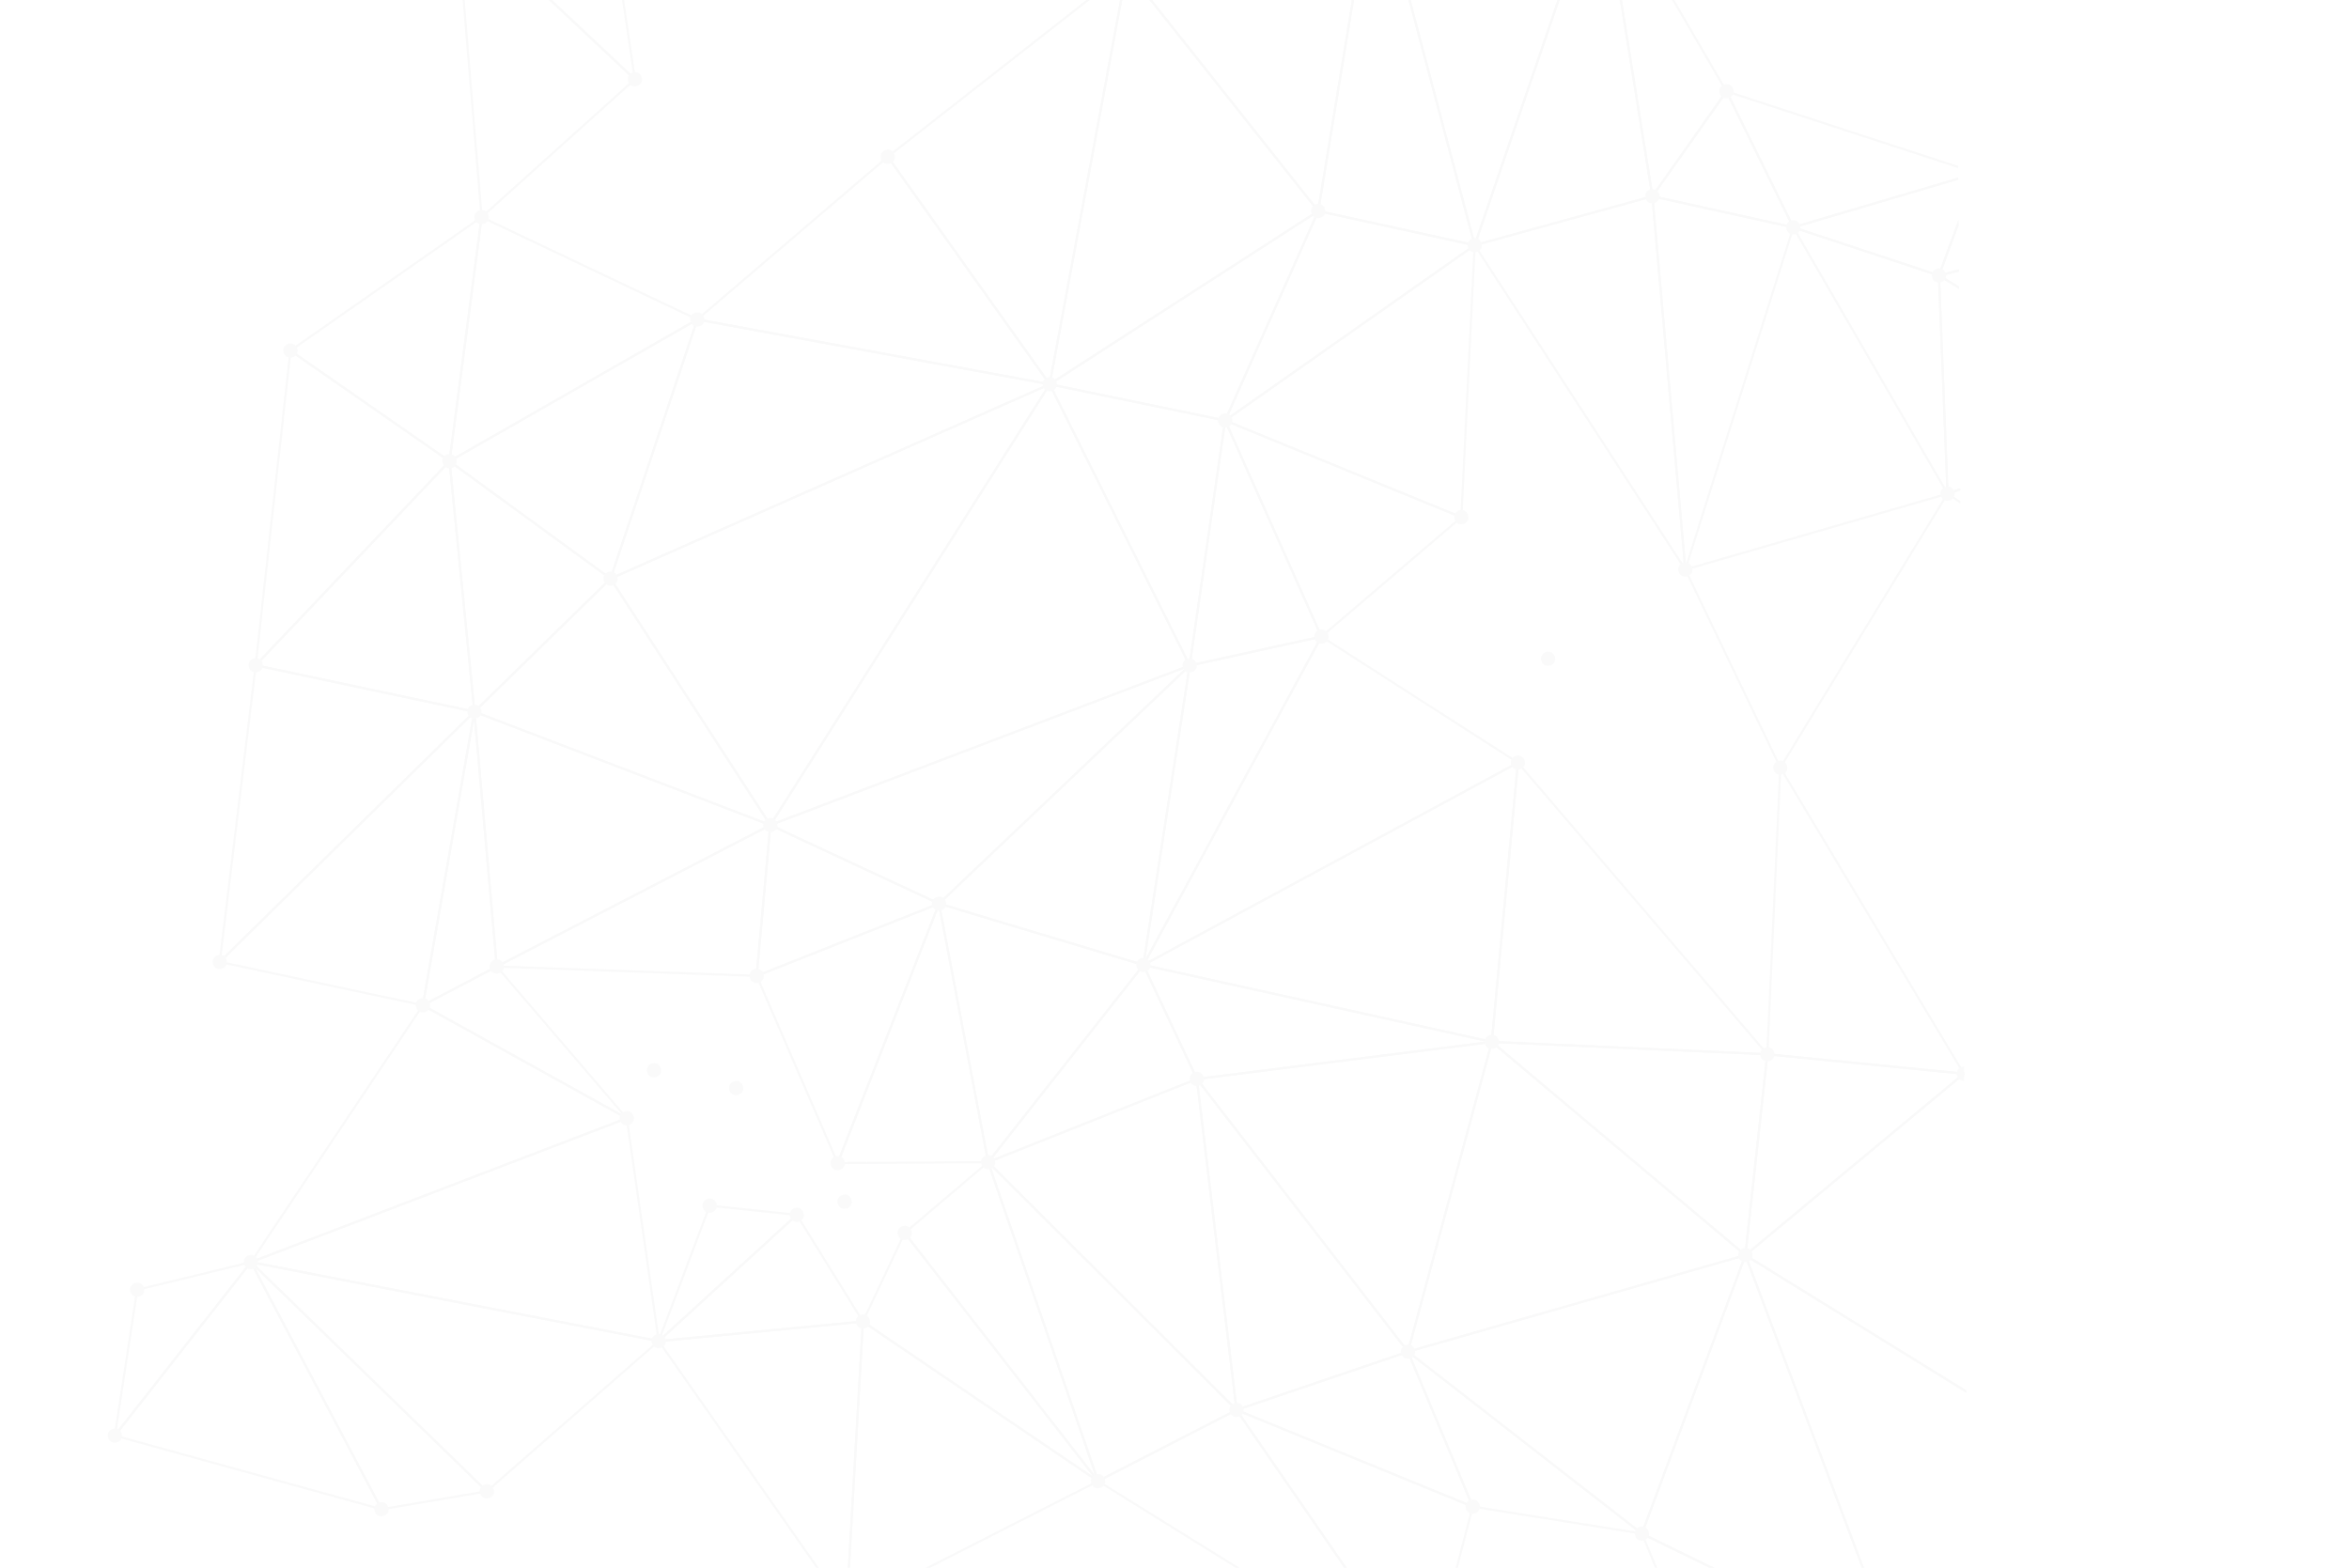 <?xml version="1.0" encoding="utf-8"?>
<!-- Generator: Adobe Illustrator 16.0.0, SVG Export Plug-In . SVG Version: 6.00 Build 0)  -->
<!DOCTYPE svg PUBLIC "-//W3C//DTD SVG 1.1//EN" "http://www.w3.org/Graphics/SVG/1.1/DTD/svg11.dtd">
<svg version="1.1" id="Layer_1" xmlns="http://www.w3.org/2000/svg" xmlns:xlink="http://www.w3.org/1999/xlink" x="0px" y="0px"
	 width="452.03px" height="301.758px" viewBox="0 0 452.03 301.758" enable-background="new 0 0 452.03 301.758"
	 xml:space="preserve">
<g opacity="0.2">
	<g opacity="0.36">
		<g>
			<path fill="#A7A9AC" d="M21.781,277.032l4.446-28.969l0.127-0.033l22.455-5.454L21.781,277.032z M26.579,248.395l-4.157,27.17
				l25.341-32.315L26.579,248.395z"/>
		</g>
		<g>
			<polygon fill="#A7A9AC" points="376.817,34.177 345.205,43.504 332.626,17.919 376.805,32.351 376.803,31.922 331.836,17.234 
				344.99,43.997 376.82,34.591 			"/>
		</g>
		<g>
			<polygon fill="#A7A9AC" points="376.935,51.847 373.443,52.728 376.879,43.469 376.871,42.317 372.795,53.312 376.938,52.267 			
				"/>
		</g>
		<g>
			<polygon fill="#A7A9AC" points="376.955,55.104 373.639,53.1 376.938,52.267 376.935,51.847 372.598,52.939 376.959,55.587 			
				"/>
		</g>
		<g>
			<path fill="#A7A9AC" d="M344.652,43.397l28.664,9.475l0.004,0.135l1.656,41.999l-0.381,0.114L344.652,43.397z M372.922,53.167
				l-27.38-9.055l28.997,50.087L372.922,53.167z"/>
		</g>
		<g>
			<path fill="#A7A9AC" d="M21.761,276.411l0.18-0.238l26.382-33.64l25.487,48.259L21.761,276.411z M48.257,243.278l-25.806,32.906
				l50.56,13.961L48.257,243.278z"/>
		</g>
		<g>
			<polygon fill="#A7A9AC" points="377.229,96.421 375.229,95.076 377.217,94.396 377.213,93.966 374.32,94.954 377.232,96.913 			
				"/>
		</g>
		<g>
			<polygon fill="#A7A9AC" points="377.213,93.966 374.968,94.736 373.335,53.388 376.959,55.587 376.955,55.104 372.902,52.644 
				374.572,95.023 374.582,95.294 377.217,94.396 			"/>
		</g>
		<g>
			<polygon fill="#A7A9AC" points="303.056,-8.56 302.627,-8.557 283.805,46.483 269.25,-8.336 268.828,-8.333 283.583,47.239 
				283.758,47.89 			"/>
		</g>
		<g>
			<polygon fill="#A7A9AC" points="376.871,42.317 372.994,52.762 345.777,43.763 376.82,34.591 376.817,34.177 344.416,43.739 
				373.24,53.276 376.879,43.469 			"/>
		</g>
		<g>
			<polygon fill="#A7A9AC" points="318.211,37.917 310.738,-8.61 310.324,-8.608 317.752,37.626 284.098,46.895 303.056,-8.56 
				302.627,-8.557 283.59,47.12 283.465,47.486 			"/>
		</g>
		<g>
			<path fill="#A7A9AC" d="M317.754,37.515l27.603,6.083l-0.067,0.215l-20.782,65.854l-0.397-0.037L317.754,37.515z M344.834,43.904
				l-26.627-5.876l6.221,70.552L344.834,43.904z"/>
		</g>
		<g>
			<path fill="#A7A9AC" d="M47.656,242.584l79.55,15.387l-33.533,29.32L47.656,242.584z M126.309,258.215l-77.386-14.973
				l44.761,43.495L126.309,258.215z"/>
		</g>
		<g>
			<path fill="#A7A9AC" d="M317.639,37.905l0.177-0.247l14.444-20.481l13.207,26.865L317.639,37.905z M332.197,17.97l-13.874,19.676
				l26.405,5.813L332.197,17.97z"/>
		</g>
		<g>
			<polygon fill="#A7A9AC" points="316.717,-8.65 331.988,17.566 318.103,37.251 310.738,-8.61 310.324,-8.608 317.858,38.301 
				332.395,17.699 332.473,17.587 317.186,-8.653 			"/>
		</g>
		<g>
			<polygon fill="#A7A9AC" points="378.755,326.723 366.014,319.477 378.719,321.092 378.715,320.678 365.045,318.952 
				364.916,319.327 378.759,327.192 			"/>
		</g>
		<g>
			<polygon fill="#A7A9AC" points="378.715,320.678 365.633,319.02 378.653,311.325 378.65,310.856 364.404,319.282 
				378.719,321.092 			"/>
		</g>
		<g>
			<path fill="#A7A9AC" d="M324.025,109.479l51.195-14.809l-32.65,53.487L324.025,109.479z M374.328,95.36l-49.729,14.385
				l18.013,37.571L374.328,95.36z"/>
		</g>
		<g>
			<path fill="#A7A9AC" d="M377.958,206.326l-35.538-59.27l-2.533,55.838l-0.006,0.19l38.08,3.766L377.958,206.326z
				 M340.303,202.725l2.464-54.305l34.764,57.981L340.303,202.725z"/>
		</g>
		<g>
			<path fill="#A7A9AC" d="M235.368,80.541l46.23,18.943l-27.386,23.37L235.368,80.541z M280.828,99.601l-44.676-18.295
				l18.211,40.881L280.828,99.601z"/>
		</g>
		<g>
			<path fill="#A7A9AC" d="M270.461,259.516l45.625,35.482l-0.156,0.357l-32.67-5.207l-0.045-0.094L270.461,259.516z
				 M315.211,294.831l-43.777-34.051l12.113,29.002L315.211,294.831z"/>
		</g>
		<g>
			<polygon fill="#A7A9AC" points="378.65,310.856 365.124,318.848 336.275,242.053 378.367,268.053 378.363,267.569 
				335.479,241.074 364.828,319.223 364.913,319.452 378.653,311.325 			"/>
		</g>
		<g>
			<path fill="#A7A9AC" d="M283.459,47.065l0.27-0.073l34.432-9.48l6.354,72.083l-0.372,0.122L283.459,47.065z M317.798,38.031
				l-33.694,9.277l39.938,61.504L317.798,38.031z"/>
		</g>
		<g>
			<polygon fill="#A7A9AC" points="378.363,267.569 336.225,241.546 377.835,206.979 377.965,207.279 377.958,206.342 
				335.529,241.591 378.367,268.053 			"/>
		</g>
		<g>
			<path fill="#A7A9AC" d="M228.688,128.345l6.973-48.141l18.912,42.457L228.688,128.345z M235.859,81.649l-6.686,46.176
				l24.825-5.445L235.859,81.649z"/>
		</g>
		<g>
			<path fill="#A7A9AC" d="M377.959,206.445l-38.049-3.757l-4.289,39.354l42.34-35.176L377.959,206.445z M340.27,203.13
				l37.139,3.668l-41.273,34.287L340.27,203.13z"/>
		</g>
		<g>
			<polygon fill="#A7A9AC" points="269.25,-8.336 268.828,-8.333 283.498,46.913 253.904,40.456 261.924,-8.287 261.512,-8.285 
				253.438,40.776 284.065,47.459 			"/>
		</g>
		<g>
			<path fill="#A7A9AC" d="M180.434,173.613l39.946,11.998l-30.344,38.526L180.434,173.613z M219.691,185.83l-38.729-11.633
				l9.306,48.986L219.691,185.83z"/>
		</g>
		<g>
			<path fill="#A7A9AC" d="M47.555,242.974l73.226-28.033l0.033,0.245l6.187,43.167l-0.279-0.061L47.555,242.974z M120.451,215.498
				l-71.427,27.347l77.489,15.005L120.451,215.498z"/>
		</g>
		<g>
			<path fill="#A7A9AC" d="M315.568,294.731l49.982,24.455l-34.961,11.787L315.568,294.731z M364.486,319.122l-48.131-23.545
				l14.467,34.885L364.486,319.122z"/>
		</g>
		<g>
			<path fill="#A7A9AC" d="M315.705,295.254l0.066-0.174l20.104-54.096l29.511,78.577L315.705,295.254z M335.879,242.145
				l-19.662,52.909l48.43,23.688L335.879,242.145z"/>
		</g>
		<g>
			<path fill="#A7A9AC" d="M189.524,224.133l30.556-38.79l10.513,22.42L189.524,224.133z M219.99,186.106l-29.21,37.09
				l39.263-15.651L219.99,186.106z"/>
		</g>
		<g>
			<path fill="#A7A9AC" d="M286.491,200.294l53.823,2.423l-0.021,0.206l-4.256,39.038L286.491,200.294z M339.865,203.101
				l-52.195-2.355l48.047,40.423L339.865,203.101z"/>
		</g>
		<g>
			<path fill="#A7A9AC" d="M286.855,200.712l0.022-0.215l5.062-54.211l48.612,56.842L286.855,200.712z M292.256,147.277
				l-4.953,53.043l52.33,2.361L292.256,147.277z"/>
		</g>
		<g>
			<polygon fill="#A7A9AC" points="261.924,-8.287 261.512,-8.285 253.545,40.132 217.154,-5.759 222.719,-8.027 221.627,-8.02 
				216.752,-6.026 216.498,-5.929 253.514,40.744 253.797,41.107 			"/>
		</g>
		<g>
			<path fill="#A7A9AC" d="M235.275,81.509l18.279-41.122l0.158,0.039l30.564,6.658L235.275,81.509z M253.792,40.853l-17.547,39.483
				l47.04-33.047L253.792,40.853z"/>
		</g>
		<g>
			<path fill="#A7A9AC" d="M235.339,80.969l48.666-34.185l-2.603,53.058l-0.268-0.108L235.339,80.969z M283.558,47.597
				l-47.377,33.288l44.845,18.365L283.558,47.597z"/>
		</g>
		<g>
			<polygon fill="#A7A9AC" points="218.621,-8 218.12,-7.997 216.854,-6.227 215.938,-7.982 215.479,-7.979 216.799,-5.455 			"/>
		</g>
		<g>
			<path fill="#A7A9AC" d="M201.631,73.664l34.359,7.103l-0.031,0.182l-6.918,47.807L201.631,73.664z M235.531,81.087l-33.162-6.855
				l26.457,53.184L235.531,81.087z"/>
		</g>
		<g>
			<path fill="#A7A9AC" d="M230.027,206.949l41.256,53.301l-33.506,11.379L230.027,206.949z M270.611,260.047l-40.004-51.689
				l7.516,62.722L270.611,260.047z"/>
		</g>
		<g>
			<path fill="#A7A9AC" d="M270.508,260.055l65.699-18.796l-20.15,54.232L270.508,260.055z M335.549,241.869l-64.158,18.364
				l44.48,34.594L335.549,241.869z"/>
		</g>
		<g>
			<path fill="#A7A9AC" d="M270.657,260.436l16.31-60.273l0.243,0.205l49.091,41.288l-0.369,0.098L270.657,260.436z
				 M287.189,200.876l-15.953,58.976l64.217-18.38L287.189,200.876z"/>
		</g>
		<g>
			<path fill="#A7A9AC" d="M219.53,186.219l34.683-63.983l38.281,24.555L219.53,186.219z M254.362,122.807l-33.821,62.406
				l71.154-38.448L254.362,122.807z"/>
		</g>
		<g>
			<path fill="#A7A9AC" d="M219.676,185.433l67.447,14.889l-0.018,0.396l-56.91,7.159L219.676,185.433z M285.885,200.464
				l-65.49-14.457l10.045,21.425L285.885,200.464z"/>
		</g>
		<g>
			<path fill="#A7A9AC" d="M201.716,74.378l0.084-0.469l14.91-80.221l37.259,46.981l-0.186,0.12L201.716,74.378z M216.947-5.36
				l-14.662,78.877l51.088-32.946L216.947-5.36z"/>
		</g>
		<g>
			<path fill="#A7A9AC" d="M201.471,74.046l52.666-33.973l-18.26,41.082L201.471,74.046z M253.211,41.159l-50.682,32.689
				l33.11,6.849L253.211,41.159z"/>
		</g>
		<g>
			<path fill="#A7A9AC" d="M219.46,185.807l72.873-39.38L292.3,146.8l-5.039,53.965L219.46,185.807z M291.857,147.146
				l-71.243,38.495l66.281,14.634L291.857,147.146z"/>
		</g>
		<g>
			<path fill="#A7A9AC" d="M229.939,207.498l57.414-7.219l-0.078,0.295l-16.24,60.018L229.939,207.498z M286.805,200.76
				l-56.107,7.05l40.162,51.896L286.805,200.76z"/>
		</g>
		<g>
			<path fill="#A7A9AC" d="M237.396,270.901l46.25,18.943l-0.047,0.176l-9.066,34.732L237.396,270.901z M283.162,290.086
				l-44.656-18.287l35.859,51.994L283.162,290.086z"/>
		</g>
		<g>
			<path fill="#A7A9AC" d="M210.886,285.038l27.132-13.951l36.6,53.068l-0.271,0.289L210.886,285.038z M237.885,271.612
				l-26.173,13.461l62.021,38.51L237.885,271.612z"/>
		</g>
		<g>
			<path fill="#A7A9AC" d="M219.837,185.693l8.916-57.778l25.925-5.683l-0.213,0.382l-34.25,63.204L219.837,185.693z
				 M229.113,128.255l-8.696,56.34l33.478-61.777L229.113,128.255z"/>
		</g>
		<g>
			<path fill="#A7A9AC" d="M237.371,271.331l33.691-11.438l0.072,0.174l12.646,30.277L237.371,271.331z M270.832,260.405
				l-32.301,10.965l44.494,18.225L270.832,260.405z"/>
		</g>
		<g>
			<path fill="#A7A9AC" d="M170.565,30.128L217.127-6.33l-15.015,80.785L170.565,30.128z M216.531-5.342l-45.41,35.546
				l30.767,43.235L216.531-5.342z"/>
		</g>
		<g>
			<path fill="#A7A9AC" d="M145.347,187.704l0.19-0.073l35.524-14.085l-19.858,50.847L145.347,187.704z M180.343,174.266
				l-34.455,13.664l15.3,35.39L180.343,174.266z"/>
		</g>
		<g>
			<path fill="#A7A9AC" d="M189.962,223.726l0.332-0.209l47.999,47.886l-27.111,13.943l-0.072-0.223L189.962,223.726z
				 M237.609,271.297l-46.979-46.871l20.786,60.337L237.609,271.297z"/>
		</g>
		<g>
			<path fill="#A7A9AC" d="M47.765,243.331l33.546-50.129l39.781,22.053L47.765,243.331z M81.441,193.742l-32.626,48.747
				l71.316-27.308L81.441,193.742z"/>
		</g>
		<g>
			<path fill="#A7A9AC" d="M189.791,223.592l0.286-0.121l40.414-16.104l7.729,64.545L189.791,223.592z M230.149,207.94
				l-39.635,15.797l47.163,47.058L230.149,207.94z"/>
		</g>
		<g>
			<path fill="#A7A9AC" d="M133.726,61.614l37.156-31.742l0.127,0.173l31.447,44.193L133.726,61.614z M170.814,30.468
				l-36.168,30.894l66.897,12.295L170.814,30.468z"/>
		</g>
		<g>
			<path fill="#A7A9AC" d="M180.31,174.003l48.914-46.472l-9.024,58.454L180.31,174.003z M228.639,128.646l-47.544,45.169
				l38.776,11.64L228.639,128.646z"/>
		</g>
		<g>
			<path fill="#A7A9AC" d="M173.811,237.254l16.439-13.937l21.242,61.669l-0.355,0.191L173.811,237.254z M190.055,224.011
				l-15.68,13.303l36.332,46.662L190.055,224.011z"/>
		</g>
		<g>
			<path fill="#A7A9AC" d="M165.802,254.428l8.245-17.526l37.414,48.028l-0.277,0.297L165.802,254.428z M174.14,237.664
				l-7.832,16.62l44.039,29.885L174.14,237.664z"/>
		</g>
		<g>
			<path fill="#A7A9AC" d="M162.676,310.04l3.201-56.057l45.818,31.098L162.676,310.04z M166.24,254.727l-3.125,54.633
				l47.787-24.322L166.24,254.727z"/>
		</g>
		<g>
			<path fill="#A7A9AC" d="M42.014,185.682l7.018-57.894l42.675,9.057L42.014,185.682z M49.384,128.277l-6.821,56.304l48.318-47.493
				L49.384,128.277z"/>
		</g>
		<g>
			<path fill="#A7A9AC" d="M86.262,88.326l31.545,23.012L91.13,137.412L86.262,88.326z M117.181,111.39L86.752,89.196l4.697,47.332
				L117.181,111.39z"/>
		</g>
		<g>
			<path fill="#A7A9AC" d="M147.738,159.202l54.285-85.667l27.188,54.662l-0.206,0.082L147.738,159.202z M201.978,74.36
				l-53.235,84.024l79.908-30.404L201.978,74.36z"/>
		</g>
		<g>
			<path fill="#A7A9AC" d="M147.712,158.772l0.459-0.177l80.689-30.696l0.213,0.332l-48.335,45.922L147.712,158.772z
				 M228.059,128.635l-79.298,30.18l31.897,14.854L228.059,128.635z"/>
		</g>
		<g>
			<path fill="#A7A9AC" d="M160.898,224.061l19.867-50.878l9.631,50.683L160.898,224.061z M180.632,174.645L161.5,223.644
				l28.41-0.181L180.632,174.645z"/>
		</g>
		<g>
			<path fill="#A7A9AC" d="M145.381,188.125l2.678-29.642l33.156,15.443L145.381,188.125z M148.414,159.102l-2.567,28.401
				l34.335-13.609L148.414,159.102z"/>
		</g>
		<g>
			<polygon fill="#A7A9AC" points="119.015,-7.341 118.601,-7.338 121.884,14.719 98.55,-7.205 97.963,-7.201 122.456,15.817 			"/>
		</g>
		<g>
			<polygon fill="#A7A9AC" points="122.302,15.422 122.476,15.271 98.55,-7.205 97.963,-7.201 121.873,15.266 92.852,41.355 
				88.83,-7.141 88.426,-7.138 92.473,41.795 92.508,42.208 			"/>
		</g>
		<g>
			<path fill="#A7A9AC" d="M48.111,243.001l0.317-0.239l45.687,44.385L73.3,290.7L48.111,243.001z M93.256,286.881l-44.186-42.933
				l24.449,46.296L93.256,286.881z"/>
		</g>
		<g>
			<path fill="#A7A9AC" d="M117.16,111.739l16.89-50.484l0.168,0.03l68.468,12.578L117.16,111.739z M134.322,61.722l-16.485,49.267
				l83.479-36.957L134.322,61.722z"/>
		</g>
		<g>
			<path fill="#A7A9AC" d="M117.188,111.271l0.222-0.097l85.122-37.683l-54.293,85.676L117.188,111.271z M201.469,74.404
				l-83.676,37.045l30.441,46.971L201.469,74.404z"/>
		</g>
		<g>
			<path fill="#A7A9AC" d="M126.562,258.024l9.865-26.194l17.372,1.822l-26.902,24.59L126.562,258.024z M136.699,232.266
				l-9.45,25.11l25.599-23.416L136.699,232.266z"/>
		</g>
		<g>
			<path fill="#A7A9AC" d="M126.167,258.36l27.201-24.87l13.038,21.03L126.167,258.36z M153.278,234.117l-25.938,23.719
				l38.373-3.654L153.278,234.117z"/>
		</g>
		<g>
			<path fill="#A7A9AC" d="M86.13,88.74l48.419-27.696l-16.946,50.646L86.13,88.74z M133.825,61.932L86.876,88.783l30.516,22.256
				L133.825,61.932z"/>
		</g>
		<g>
			<path fill="#A7A9AC" d="M86.261,89.137l6.251-47.659l42.111,19.987L86.261,89.137z M92.841,42.087l-6.078,46.299l46.979-26.884
				L92.841,42.087z"/>
		</g>
		<g>
			<path fill="#A7A9AC" d="M126.387,257.93l39.889-3.807l-3.209,56.176L126.387,257.93z M165.834,254.579l-38.715,3.688
				l35.612,50.836L165.834,254.579z"/>
		</g>
		<g>
			<path fill="#A7A9AC" d="M81.1,193.84l0.07-0.397l9.917-56.507l0.406,0.021l4.32,49.178L81.1,193.84z M91.225,138.53
				l-9.582,54.575l13.739-7.207L91.225,138.53z"/>
		</g>
		<g>
			<path fill="#A7A9AC" d="M90.921,137.048l26.606-26.01l0.137,0.213l31.083,47.952L90.921,137.048z M117.46,111.682l-25.802,25.21
				l56.066,21.484L117.46,111.682z"/>
		</g>
		<g>
			<path fill="#A7A9AC" d="M91.053,136.666l57.675,22.1l-0.396,0.21l-52.916,27.368l-0.018-0.303L91.053,136.666z M147.744,158.821
				l-56.225-21.548l4.252,48.425L147.744,158.821z"/>
		</g>
		<g>
			<path fill="#A7A9AC" d="M94.812,186.195l53.659-27.761l-2.67,29.592l-0.198-0.006L94.812,186.195z M148,159.137l-51.618,26.708
				l49.042,1.755L148,159.137z"/>
		</g>
		<g>
			<path fill="#A7A9AC" d="M41.875,185.253L91.6,136.385l-10.063,57.324L41.875,185.253z M90.98,137.564l-48.28,47.444l38.515,8.227
				L90.98,137.564z"/>
		</g>
		<g>
			<path fill="#A7A9AC" d="M80.947,193.468l14.696-7.697l25.123,29.312l-0.252,0.312L80.947,193.468z M95.544,186.278l-13.74,7.198
				l37.926,21.01L95.544,186.278z"/>
		</g>
		<g>
			<path fill="#A7A9AC" d="M55.526,67.477l37.414-26.129l-6.267,47.77l-0.279-0.188L55.526,67.477z M92.413,42.209L56.241,67.48
				L86.35,88.405L92.413,42.209z"/>
		</g>
		<g>
			<path fill="#A7A9AC" d="M48.811,128.154L86.667,88.3l4.851,48.927L48.811,128.154z M86.356,89.223l-36.752,38.688l41.458,8.803
				L86.356,89.223z"/>
		</g>
		<g>
			<path fill="#A7A9AC" d="M48.942,128.615l6.779-61.498l31.1,21.61L48.942,128.615z M56.052,67.838l-6.578,59.622l36.719-38.673
				L56.052,67.838z"/>
		</g>
	</g>
	<g>
		<path fill="#E6E7E8" d="M371.803,53.381c-0.484-1.759,2.148-2.476,2.632-0.723C374.915,54.41,372.285,55.134,371.803,53.381z"/>
		<path fill="#E6E7E8" d="M373.459,95.381c-0.484-1.76,2.147-2.483,2.631-0.732C376.57,96.409,373.943,97.125,373.459,95.381z"/>
		<path fill="#E6E7E8" d="M343.779,44.116c-0.48-1.76,2.146-2.476,2.633-0.73C346.895,45.145,344.264,45.869,343.779,44.116z"/>
		<path fill="#E6E7E8" d="M330.914,17.939c-0.483-1.752,2.148-2.477,2.633-0.725C334.03,18.976,331.399,19.691,330.914,17.939z"/>
		<path fill="#E6E7E8" d="M377.951,205.278c-0.814-0.003-1.643,0.679-1.354,1.725c0.203,0.744,0.797,1.042,1.372,1.007
			L377.951,205.278z"/>
		<path fill="#E6E7E8" d="M316.667,38.134c-0.485-1.751,2.147-2.477,2.628-0.725C319.778,39.161,317.147,39.894,316.667,38.134z"/>
		<path fill="#E6E7E8" d="M341.275,148.104c-0.48-1.761,2.148-2.485,2.632-0.732C344.391,149.132,341.759,149.855,341.275,148.104z"
			/>
		<path fill="#E6E7E8" d="M323,109.979c-0.484-1.761,2.146-2.485,2.627-0.733C326.111,111.007,323.48,111.723,323,109.979z"/>
		<path fill="#E6E7E8" d="M338.773,203.267c-0.479-1.761,2.152-2.477,2.633-0.725C341.89,204.294,339.259,205.026,338.773,203.267z"
			/>
		<path fill="#E6E7E8" d="M363.703,319.508c-0.48-1.744,2.146-2.477,2.631-0.717C366.814,320.543,364.188,321.268,363.703,319.508z"
			/>
		<path fill="#E6E7E8" d="M282.466,47.549c-0.485-1.752,2.147-2.477,2.632-0.725C285.58,48.585,282.95,49.301,282.466,47.549z"/>
		<path fill="#E6E7E8" d="M334.562,241.921c-0.483-1.752,2.148-2.475,2.629-0.716C337.676,242.957,335.043,243.682,334.562,241.921z
			"/>
		<path fill="#E6E7E8" d="M296.598,127.148c-0.486-1.76,2.146-2.476,2.631-0.725C299.709,128.176,297.081,128.899,296.598,127.148z"
			/>
		<path fill="#E6E7E8" d="M279.897,99.908c-0.479-1.76,2.147-2.477,2.633-0.732C283.014,100.937,280.383,101.66,279.897,99.908z"/>
		<path fill="#E6E7E8" d="M290.781,147.144c-0.484-1.752,2.147-2.483,2.627-0.724C293.894,148.18,291.265,148.896,290.781,147.144z"
			/>
		<path fill="#E6E7E8" d="M252.355,40.982c-0.48-1.752,2.148-2.484,2.632-0.726C255.472,42.01,252.84,42.733,252.355,40.982z"/>
		<path fill="#E6E7E8" d="M329.389,331.084c-0.48-1.752,2.147-2.484,2.631-0.725C332.504,332.112,329.872,332.836,329.389,331.084z"
			/>
		<path fill="#E6E7E8" d="M314.647,295.516c-0.485-1.752,2.147-2.475,2.628-0.717C317.76,296.551,315.131,297.276,314.647,295.516z"
			/>
		<path fill="#E6E7E8" d="M285.764,200.886c-0.482-1.759,2.148-2.483,2.628-0.732C288.877,201.913,286.244,202.637,285.764,200.886z
			"/>
		<path fill="#E6E7E8" d="M252.969,122.879c-0.48-1.744,2.148-2.476,2.633-0.716C256.085,123.914,253.453,124.639,252.969,122.879z"
			/>
		<path fill="#E6E7E8" d="M215.513-5.478c-0.483-1.76,2.147-2.476,2.628-0.725C218.625-4.449,215.992-3.719,215.513-5.478z"/>
		<path fill="#E6E7E8" d="M304.312,327.366c-0.483-1.744,2.148-2.475,2.632-0.715C307.428,328.403,304.796,329.125,304.312,327.366z
			"/>
		<path fill="#E6E7E8" d="M234.445,81.292c-0.484-1.76,2.146-2.484,2.631-0.731C237.561,82.32,234.928,83.036,234.445,81.292z"/>
		<path fill="#E6E7E8" d="M282.088,290.331c-0.483-1.75,2.148-2.477,2.633-0.723C285.2,291.36,282.572,292.092,282.088,290.331z"/>
		<path fill="#E6E7E8" d="M269.635,260.506c-0.484-1.752,2.146-2.475,2.626-0.725C272.744,261.534,270.113,262.266,269.635,260.506z
			"/>
		<path fill="#E6E7E8" d="M227.617,128.447c-0.484-1.752,2.147-2.477,2.633-0.725C230.729,129.475,228.102,130.208,227.617,128.447z
			"/>
		<path fill="#E6E7E8" d="M273.135,324.635c-0.482-1.76,2.148-2.477,2.633-0.725C276.248,325.663,273.619,326.395,273.135,324.635z"
			/>
		<path fill="#E6E7E8" d="M200.686,74.306c-0.483-1.753,2.148-2.477,2.629-0.717C203.799,75.341,201.166,76.065,200.686,74.306z"/>
		<path fill="#E6E7E8" d="M229.002,208.012c-0.48-1.752,2.148-2.476,2.633-0.717C232.118,209.048,229.486,209.772,229.002,208.012z"
			/>
		<path fill="#E6E7E8" d="M218.72,186.083c-0.48-1.752,2.147-2.478,2.632-0.717C221.836,187.109,219.203,187.843,218.72,186.083z"/>
		<path fill="#E6E7E8" d="M236.635,271.715c-0.484-1.76,2.148-2.475,2.633-0.723C239.748,272.743,237.119,273.467,236.635,271.715z"
			/>
		<path fill="#E6E7E8" d="M169.528,30.531c-0.48-1.76,2.151-2.476,2.631-0.731C172.648,31.559,170.016,32.283,169.528,30.531z"/>
		<path fill="#E6E7E8" d="M230.293,346.336c-0.486-1.752,2.146-2.484,2.627-0.723C233.403,347.364,230.772,348.088,230.293,346.336z
			"/>
		<path fill="#E6E7E8" d="M209.982,285.424c-0.484-1.76,2.147-2.484,2.633-0.73C213.1,286.454,210.467,287.168,209.982,285.424z"/>
		<path fill="#E6E7E8" d="M179.39,174.272c-0.488-1.76,2.145-2.477,2.632-0.726C182.494,175.3,179.871,176.031,179.39,174.272z"/>
		<path fill="#E6E7E8" d="M188.836,224.025c-0.487-1.751,2.148-2.483,2.632-0.723C191.953,225.062,189.32,225.777,188.836,224.025z"
			/>
		<path fill="#E6E7E8" d="M120.858,15.631c-0.488-1.752,2.143-2.484,2.632-0.725C123.962,16.658,121.339,17.382,120.858,15.631z"/>
		<path fill="#E6E7E8" d="M132.871,61.842c-0.489-1.743,2.143-2.477,2.631-0.717C135.991,62.878,133.358,63.603,132.871,61.842z"/>
		<path fill="#E6E7E8" d="M172.774,237.641c-0.48-1.752,2.151-2.476,2.63-0.716C175.894,238.677,173.262,239.401,172.774,237.641z"
			/>
		<path fill="#E6E7E8" d="M146.92,159.15c-0.48-1.751,2.152-2.475,2.632-0.723C150.041,160.187,147.408,160.904,146.92,159.15z"/>
		<path fill="#E6E7E8" d="M159.884,224.21c-0.489-1.752,2.144-2.476,2.63-0.716C162.995,225.246,160.363,225.971,159.884,224.21z"/>
		<path fill="#E6E7E8" d="M161.219,231.635c-0.489-1.761,2.143-2.483,2.631-0.731C164.33,232.662,161.699,233.387,161.219,231.635z"
			/>
		<path fill="#E6E7E8" d="M164.74,254.721c-0.48-1.76,2.144-2.484,2.631-0.732C167.859,255.749,165.227,256.465,164.74,254.721z"/>
		<path fill="#E6E7E8" d="M144.302,188.18c-0.489-1.76,2.143-2.477,2.631-0.733C147.414,189.206,144.782,189.932,144.302,188.18z"/>
		<path fill="#E6E7E8" d="M152.008,234.165c-0.488-1.752,2.144-2.483,2.631-0.724C155.119,235.201,152.496,235.917,152.008,234.165z
			"/>
		<path fill="#E6E7E8" d="M116.175,111.723c-0.481-1.752,2.151-2.478,2.632-0.726C119.294,112.759,116.663,113.474,116.175,111.723z
			"/>
		<path fill="#E6E7E8" d="M140.347,209.782c-0.489-1.751,2.143-2.477,2.631-0.724C143.458,210.818,140.827,211.534,140.347,209.782z
			"/>
		<path fill="#E6E7E8" d="M91.364,42.144c-0.487-1.751,2.145-2.484,2.632-0.724C94.477,43.172,91.844,43.896,91.364,42.144z"/>
		<path fill="#E6E7E8" d="M161.58,310.063c-0.48-1.752,2.151-2.477,2.631-0.723C164.7,311.09,162.068,311.823,161.58,310.063z"/>
		<path fill="#E6E7E8" d="M135.255,232.41c-0.488-1.761,2.144-2.477,2.632-0.725C138.367,233.438,135.735,234.17,135.255,232.41z"/>
		<path fill="#E6E7E8" d="M124.536,206.354c-0.48-1.759,2.152-2.477,2.632-0.731C127.656,207.381,125.023,208.105,124.536,206.354z"
			/>
		<path fill="#E6E7E8" d="M85.196,89.127c-0.489-1.76,2.144-2.484,2.631-0.731C88.307,90.154,85.675,90.879,85.196,89.127z"/>
		<path fill="#E6E7E8" d="M119.293,215.577c-0.48-1.753,2.15-2.484,2.631-0.725C122.413,216.611,119.78,217.329,119.293,215.577z"/>
		<path fill="#E6E7E8" d="M125.438,258.459c-0.472-1.76,2.152-2.475,2.632-0.723C128.557,259.487,125.925,260.211,125.438,258.459z"
			/>
		<path fill="#E6E7E8" d="M89.978,137.333c-0.488-1.76,2.145-2.477,2.631-0.726C93.09,138.359,90.458,139.092,89.978,137.333z"/>
		<path fill="#E6E7E8" d="M94.281,186.383c-0.48-1.761,2.145-2.477,2.625-0.725C97.394,187.41,94.762,188.135,94.281,186.383z"/>
		<path fill="#E6E7E8" d="M54.575,67.841c-0.487-1.76,2.144-2.477,2.633-0.733C57.679,68.868,55.056,69.593,54.575,67.841z"/>
		<path fill="#E6E7E8" d="M80.06,193.831c-0.488-1.752,2.144-2.478,2.632-0.716C83.172,194.857,80.54,195.59,80.06,193.831z"/>
		<path fill="#E6E7E8" d="M92.37,287.379c-0.489-1.76,2.143-2.484,2.631-0.732C95.481,288.407,92.851,289.131,92.37,287.379z"/>
		<path fill="#E6E7E8" d="M47.892,128.399c-0.48-1.761,2.152-2.477,2.632-0.725C51.012,129.427,48.38,130.158,47.892,128.399z"/>
		<path fill="#E6E7E8" d="M72.094,290.833c-0.488-1.758,2.144-2.475,2.632-0.725C75.206,291.862,72.583,292.592,72.094,290.833z"/>
		<path fill="#E6E7E8" d="M40.973,185.497c-0.481-1.76,2.151-2.484,2.624-0.733C44.084,186.524,41.452,187.241,40.973,185.497z"/>
		<path fill="#E6E7E8" d="M46.969,243.271c-0.48-1.761,2.152-2.477,2.632-0.724C50.09,244.299,47.458,245.023,46.969,243.271z"/>
		<path fill="#E6E7E8" d="M25.086,248.586c-0.479-1.752,2.144-2.476,2.632-0.725C28.207,249.622,25.575,250.338,25.086,248.586z"/>
		<path fill="#E6E7E8" d="M20.793,276.657c-0.488-1.76,2.144-2.477,2.625-0.725C23.897,277.684,21.266,278.417,20.793,276.657z"/>
	</g>
</g>
</svg>
